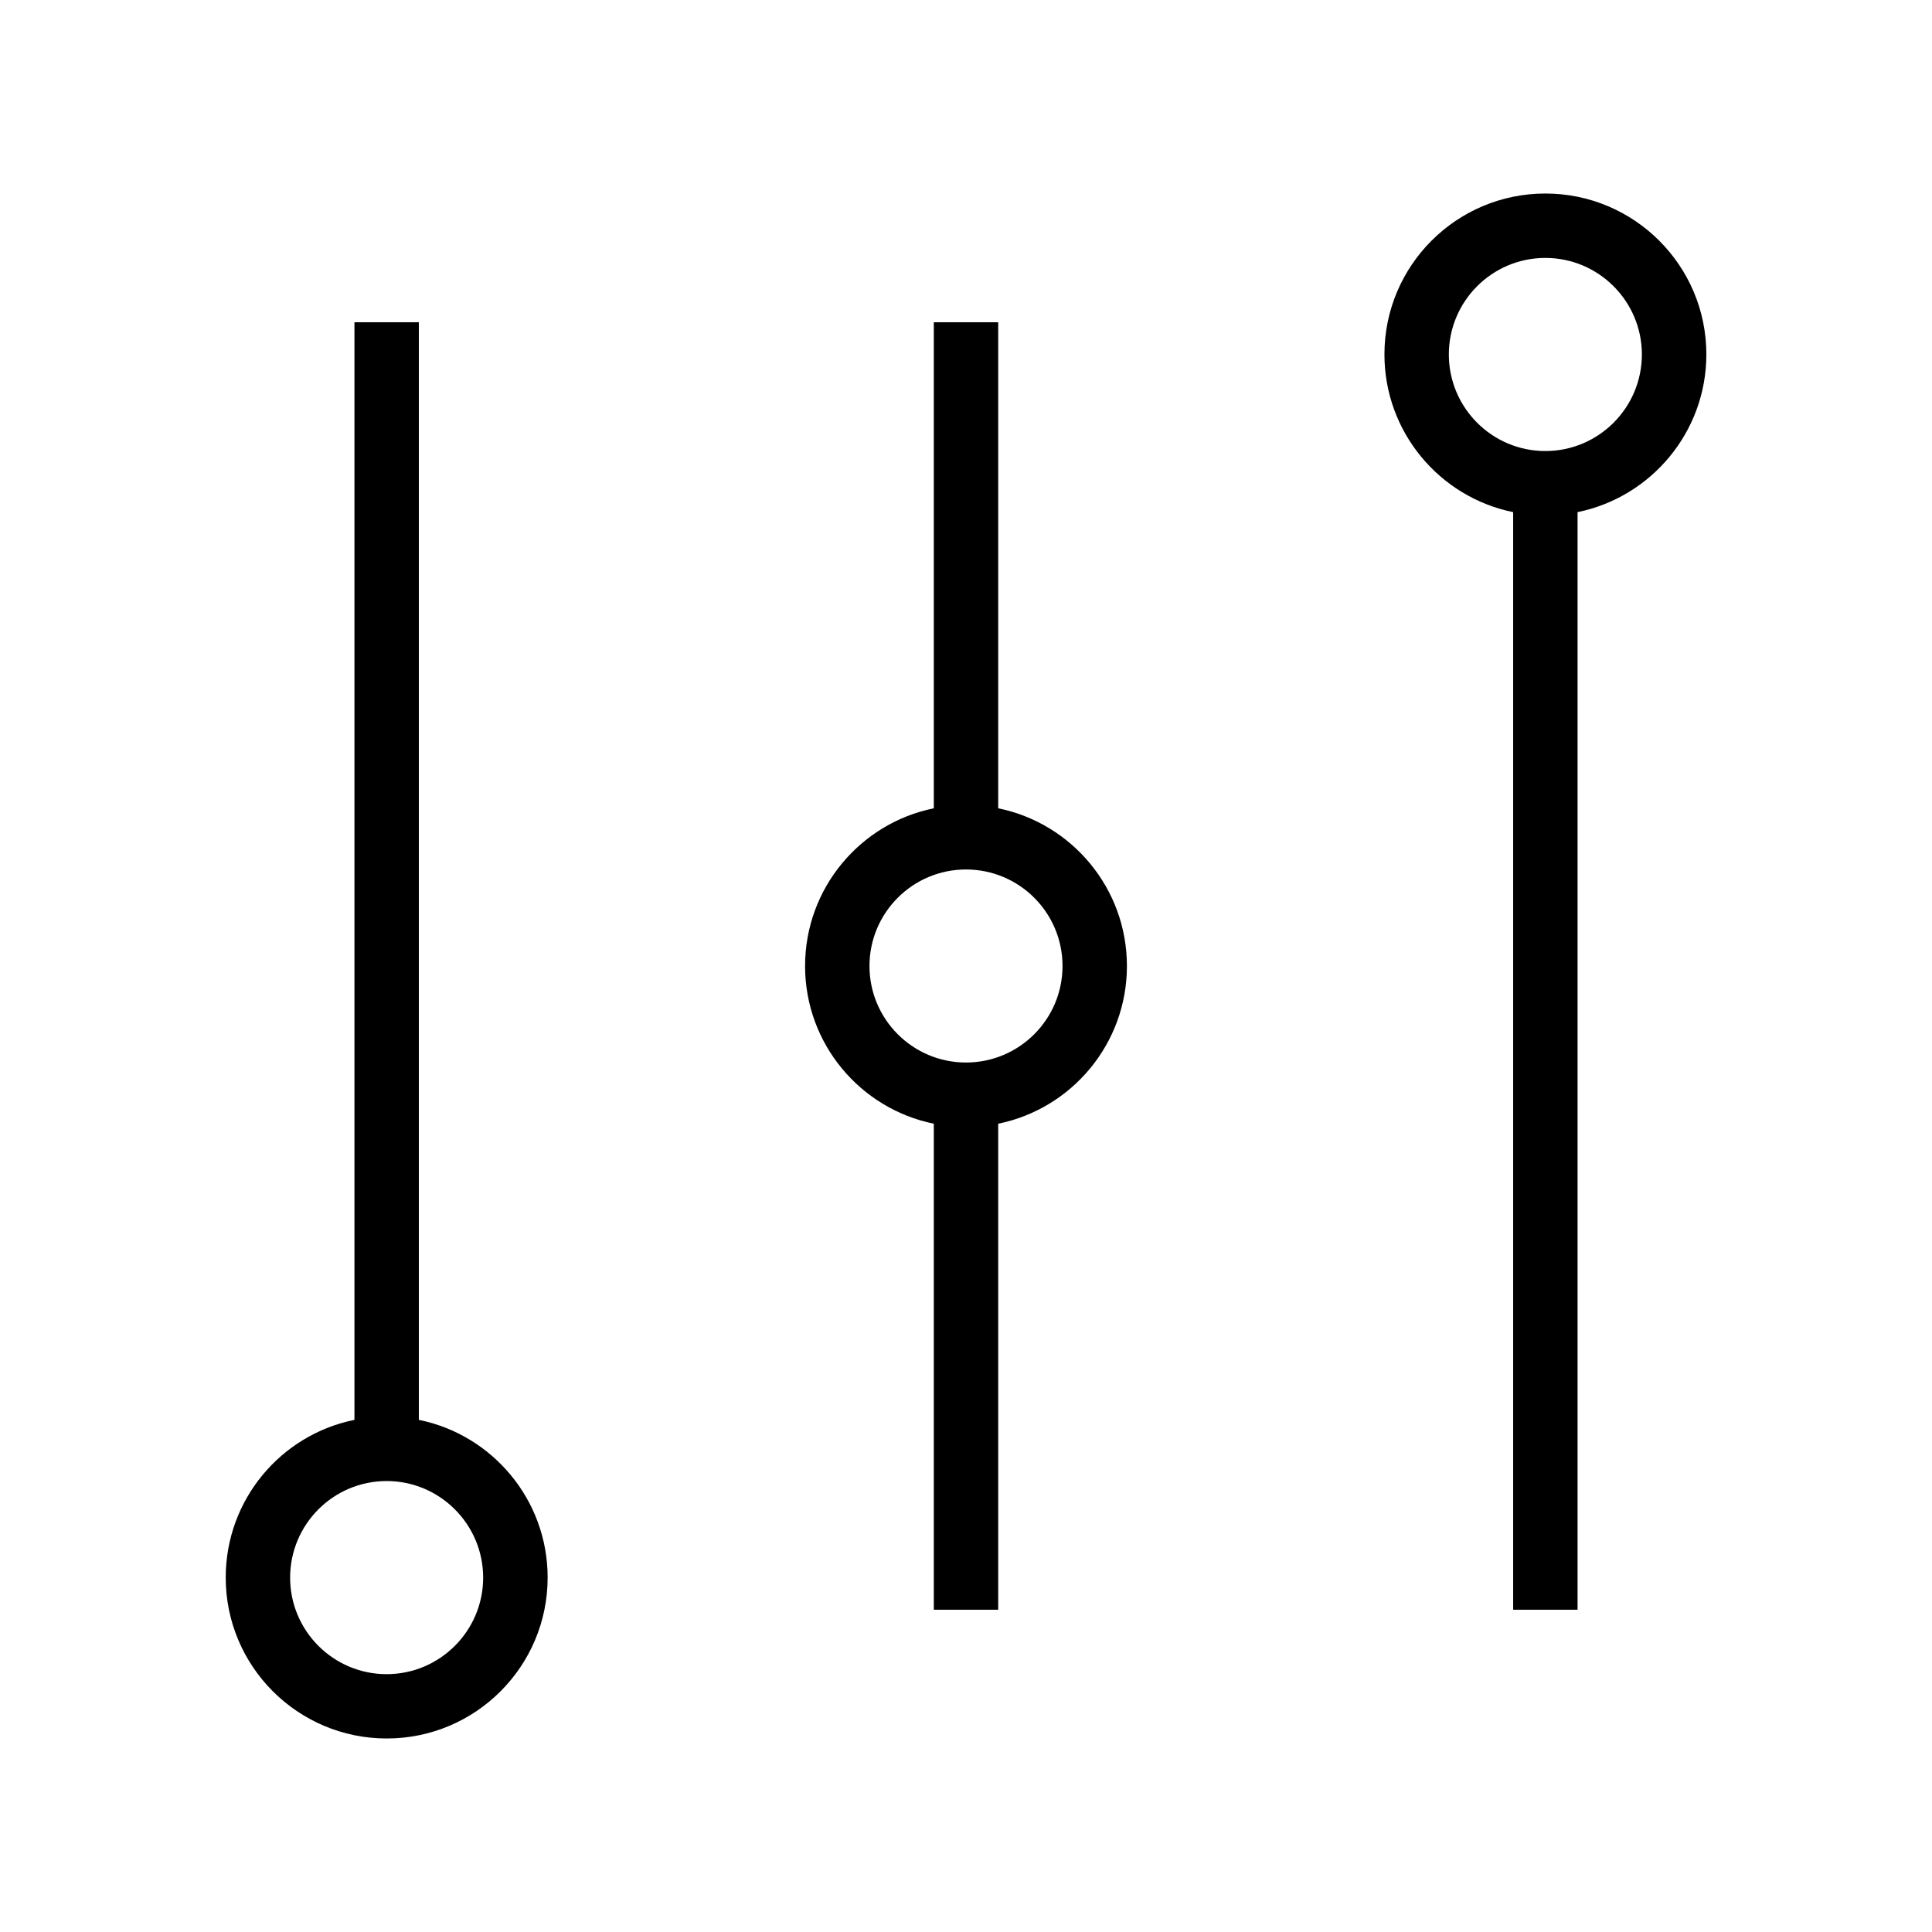 <svg width="24" height="24" viewBox="0 0 24 24" fill="none" xmlns="http://www.w3.org/2000/svg">
<path d="M21.197 4.402C21.197 3.299 20.301 2.404 19.197 2.404C18.093 2.404 17.198 3.299 17.198 4.402C17.198 5.369 17.884 6.176 18.797 6.362V19.997H19.597V6.362C20.509 6.176 21.197 5.369 21.197 4.402ZM19.197 5.603C18.535 5.603 17.998 5.065 17.998 4.403C17.998 3.742 18.535 3.204 19.197 3.204C19.858 3.204 20.396 3.742 20.396 4.403C20.396 5.065 19.858 5.603 19.197 5.603Z" fill="black"/>
<path d="M5.203 17.638V4.003H4.403V17.638C3.49 17.823 2.804 18.629 2.804 19.597C2.804 20.701 3.7 21.596 4.804 21.596C5.908 21.596 6.803 20.701 6.803 19.597C6.803 18.629 6.115 17.823 5.203 17.638ZM4.803 20.797C4.141 20.797 3.604 20.259 3.604 19.598C3.604 18.936 4.141 18.398 4.803 18.398C5.464 18.398 6.002 18.936 6.002 19.598C6.002 20.259 5.464 20.797 4.803 20.797Z" fill="black"/>
<path d="M12.4 10.041V4.003H11.6V10.041C10.688 10.226 10.001 11.033 10.001 12C10.001 12.967 10.688 13.774 11.6 13.959V19.997H12.4V13.959C13.312 13.774 13.999 12.967 13.999 12C13.999 11.033 13.312 10.226 12.4 10.041ZM12 13.199C11.338 13.199 10.801 12.662 10.801 12C10.801 11.338 11.338 10.801 12 10.801C12.662 10.801 13.199 11.338 13.199 12C13.199 12.662 12.662 13.199 12 13.199Z" fill="black"/>
</svg>
